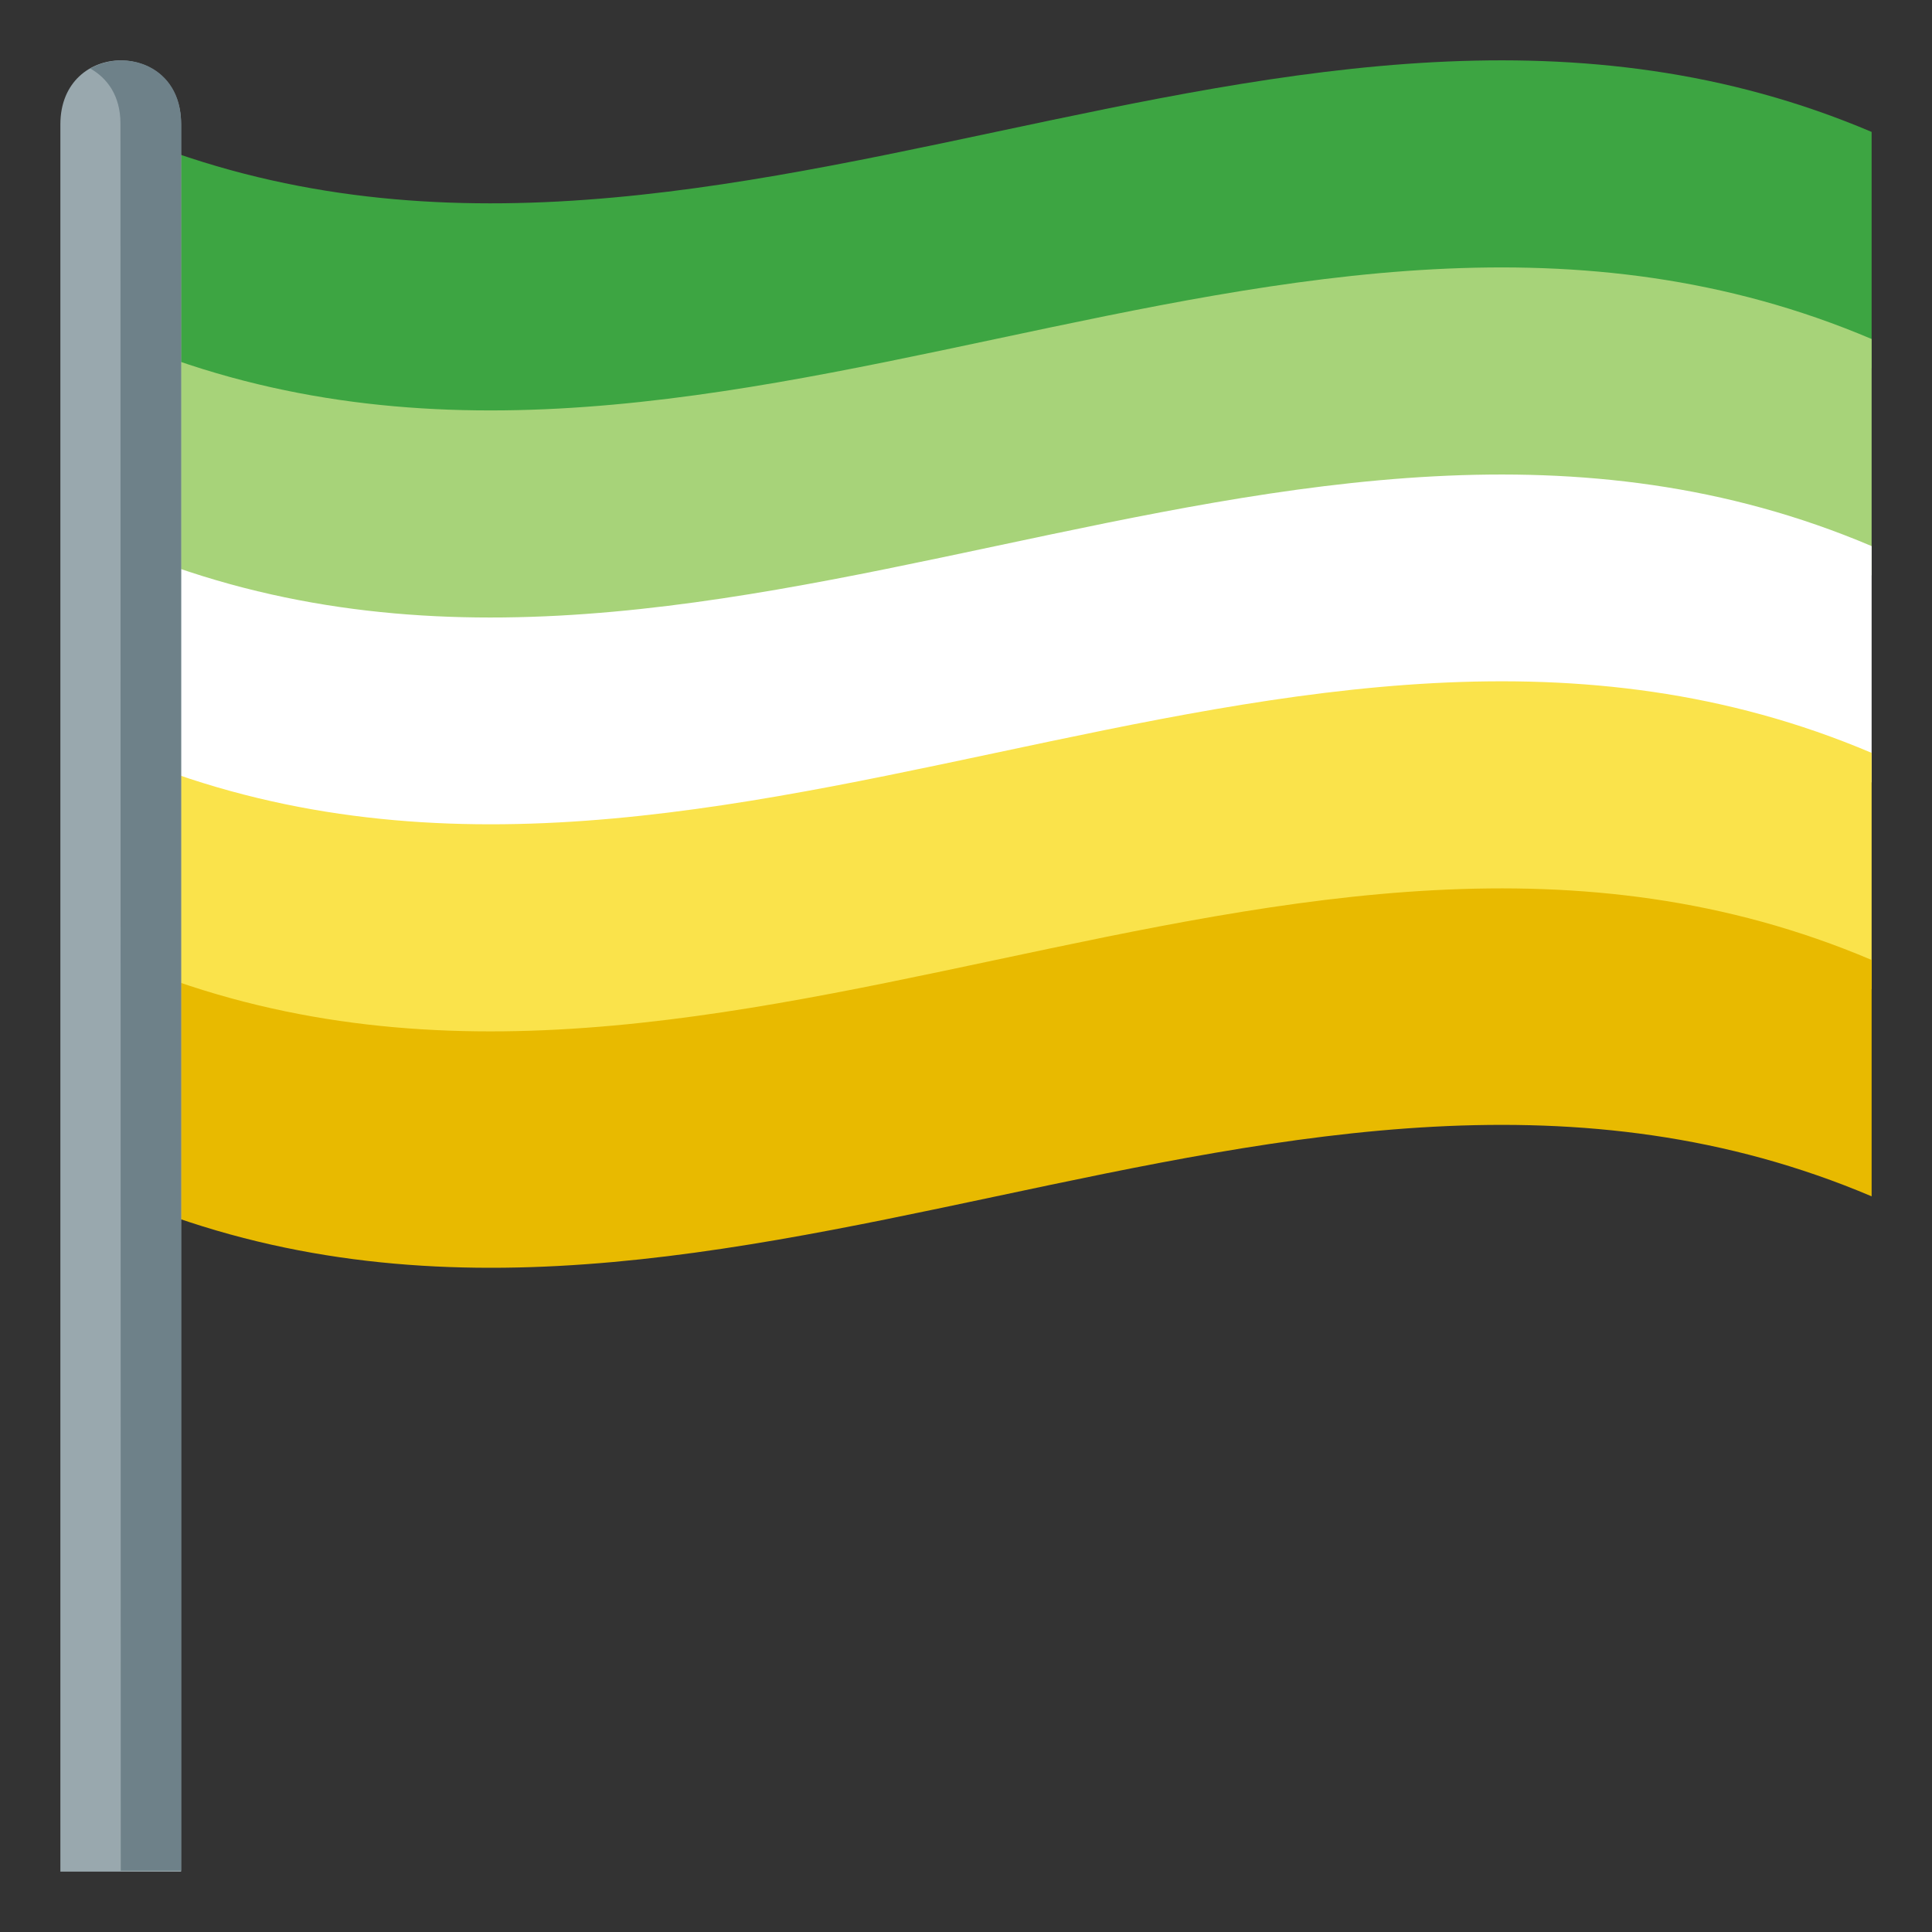 <?xml version="1.0" encoding="UTF-8" standalone="no"?>
<svg
   xmlns:dc="http://purl.org/dc/elements/1.1/"
   xmlns:cc="http://creativecommons.org/ns#"
   xmlns:rdf="http://www.w3.org/1999/02/22-rdf-syntax-ns#"
   xmlns:svg="http://www.w3.org/2000/svg"
   xmlns="http://www.w3.org/2000/svg"
   xmlns:sodipodi="http://sodipodi.sourceforge.net/DTD/sodipodi-0.dtd"
   xmlns:inkscape="http://www.inkscape.org/namespaces/inkscape"
   version="1.1"
   id="Layer_1"
   x="0px"
   y="0px"
   width="64px"
   height="64px"
   viewBox="0 0 64 64"
   style="enable-background:new 0 0 64 64;"
   xml:space="preserve"
   sodipodi:docname="alloaro-flag.svg"
   inkscape:version="1.0.1 (c497b03c, 2020-09-10)"
   inkscape:export-filename="/Users/y.haupenthal/repos/github/foreign/pride-emoji-flags/png/alloaro-flag.png"
   inkscape:export-xdpi="768"
   inkscape:export-ydpi="768"><rect x="0" y="0" width="64" height="64" fill="#333333" stroke="none"/><defs
   id="defs127" /><sodipodi:namedview
   pagecolor="#ffffff"
   bordercolor="#666666"
   borderopacity="1"
   objecttolerance="10"
   gridtolerance="10"
   guidetolerance="10"
   inkscape:pageopacity="0"
   inkscape:pageshadow="2"
   inkscape:window-width="1792"
   inkscape:window-height="1075"
   id="namedview125"
   showgrid="false"
   inkscape:zoom="11.484375"
   inkscape:cx="15.238095"
   inkscape:cy="32"
   inkscape:window-x="0"
   inkscape:window-y="23"
   inkscape:window-maximized="0"
   inkscape:current-layer="Layer_1" />
<style
   type="text/css"
   id="style108">
	.st0{fill:#3DA542;}
	.st1{fill:#A7D379;}
	.st2{fill:#FFFFFF;}
	.st3{fill:#A9A9A9;}
	.st4{fill:#99A8AE;}
	.st5{fill:#6E8189;}
</style>
<path
   class="st0"
   d="M62,12.2c-19.33-8.21-38.67,8.2-58,0c0-1.95,0-5.88,0-7.83c19.33,8.2,38.67-8.21,58,0C62,6.32,62,10.25,62,12.2  z"
   id="path110" />
<path
   class="st1"
   d="M62,19.06c-19.33-8.2-38.67,8.21-58,0c0-1.95,0-5.88,0-7.83c19.33,8.2,38.67-8.21,58,0  C62,13.18,62,17.11,62,19.06z"
   id="path112" />
<path
   class="st2"
   d="M62,25.92c-19.33-8.2-38.67,8.21-58,0c0-1.95,0-5.88,0-7.83c19.33,8.2,38.67-8.21,58,0  C62,20.04,62,23.96,62,25.92z"
   id="path114" />
<path
   class="st3"
   d="M62,32.77c-19.33-8.2-38.67,8.2-58,0c0-1.95,0-5.88,0-7.83c19.33,8.2,38.67-8.21,58,0  C62,26.89,62,30.82,62,32.77z"
   id="path116"
   style="fill:#fae34b;fill-opacity:1" />
<path
   d="M62,39.63c-19.33-8.2-38.67,8.2-58,0c0-1.95,0-5.88,0-7.83c19.33,8.2,38.67-8.21,58,0C62,33.75,62,37.68,62,39.63z"
   id="path118"
   style="fill:#e8ba00;fill-opacity:1" />
<path
   class="st4"
   d="M2,4.12V62l4,0V4.12C6,1.3,2,1.29,2,4.12z"
   id="path120" />
<path
   class="st5"
   d="M2.99,2.27c0.57,0.32,1,0.91,1,1.82L4,61.97l2,0V4.09C6,2.18,4.18,1.6,2.99,2.27z"
   id="path122" />
</svg>

